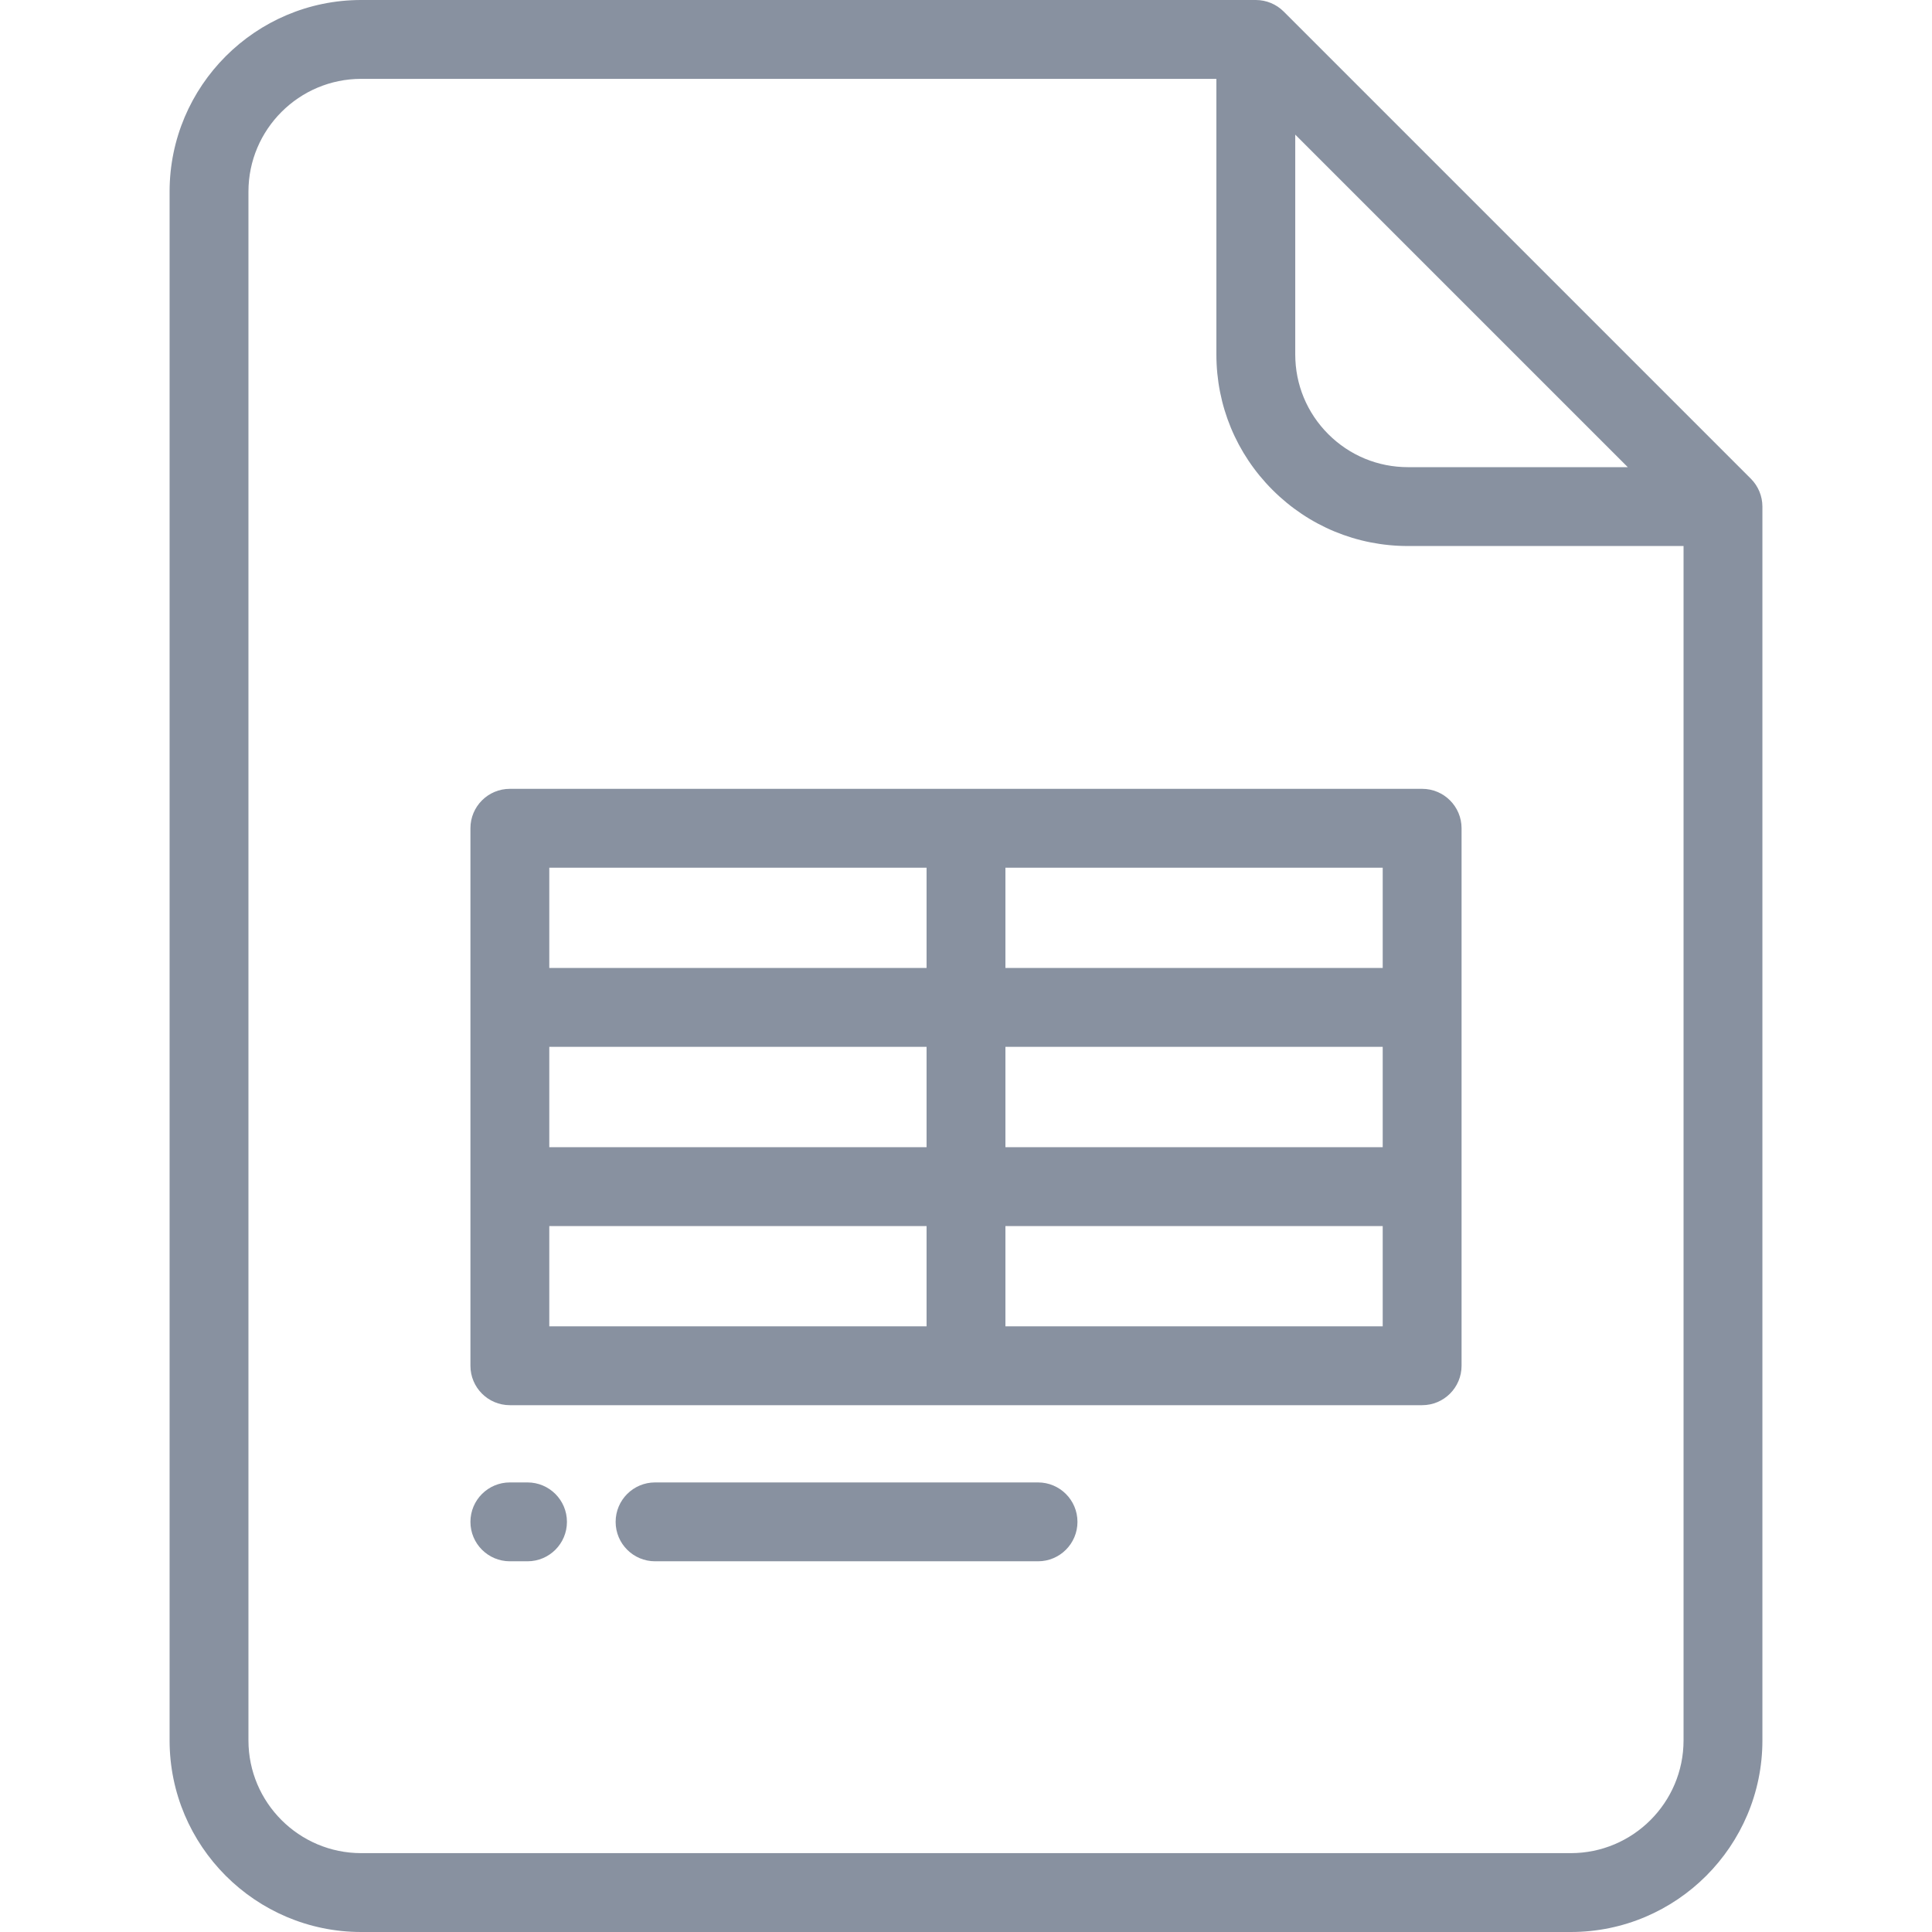 <svg fill="#8891A0" height="50px" width="50px" version="1.1" xmlns="http://www.w3.org/2000/svg" xmlns:xlink="http://www.w3.org/1999/xlink" viewBox="0 0 512.001 512.001" xml:space="preserve" stroke="#8891A0" stroke-width=".005">
	<g>
		<path d="M463.996,126.864L340.192,3.061C338.232,1.101,335.574,0,332.803,0H95.726C67.725,0,44.944,22.782,44.944,50.784v410.434 c0,28.001,22.781,50.783,50.783,50.783h320.547c28.001,0,50.783-22.781,50.783-50.783V134.253 C467.056,131.482,465.955,128.824,463.996,126.864z M343.254,35.678h0.001l88.126,88.126h-58.242 c-7.984,0-15.49-3.109-21.134-8.753c-5.643-5.643-8.752-13.148-8.751-21.131V35.678z M446.159,461.217 c-0.001,16.479-13.407,29.885-29.885,29.885H95.726c-16.479,0-29.885-13.406-29.885-29.885V50.784 c0.001-16.479,13.407-29.886,29.885-29.886h226.631v73.021c-0.002,13.565,5.28,26.318,14.872,35.909 c9.591,9.592,22.345,14.874,35.911,14.874h73.019V461.217z"></path>
	</g>
    <g>
		<path d="M376.882,209.049H135.119c-5.771,0-10.449,4.678-10.449,10.449V361.94c0,5.771,4.678,10.449,10.449,10.449h241.763 c5.771,0,10.449-4.678,10.449-10.449V219.498C387.331,213.728,382.652,209.049,376.882,209.049z M245.551,351.492h-99.984V324.92 h0.001h99.983V351.492z M245.551,304.022h-99.984v-26.606h0.001h99.983V304.022z M245.551,256.518h-99.984v-26.572h99.984V256.518 z M366.433,351.492h-99.984V324.92h99.984V351.492z M366.433,304.022h-99.984v-26.606h99.984V304.022z M366.433,256.518h-99.984 v-26.572h99.984V256.518z"></path>
	</g>
    <g>
		<path d="M139.796,392.86h-4.678c-5.771,0-10.449,4.678-10.449,10.449c0,5.771,4.678,10.449,10.449,10.449h4.678 c5.771,0,10.449-4.678,10.449-10.449C150.245,397.539,145.567,392.86,139.796,392.86z"></path>
	</g>
    <g>
		<path d="M275.091,392.86H173.599c-5.771,0-10.449,4.678-10.449,10.449c0,5.771,4.678,10.449,10.449,10.449h101.492 c5.771,0,10.449-4.678,10.449-10.449C285.54,397.539,280.862,392.86,275.091,392.86z"></path>
	</g>
</svg>
